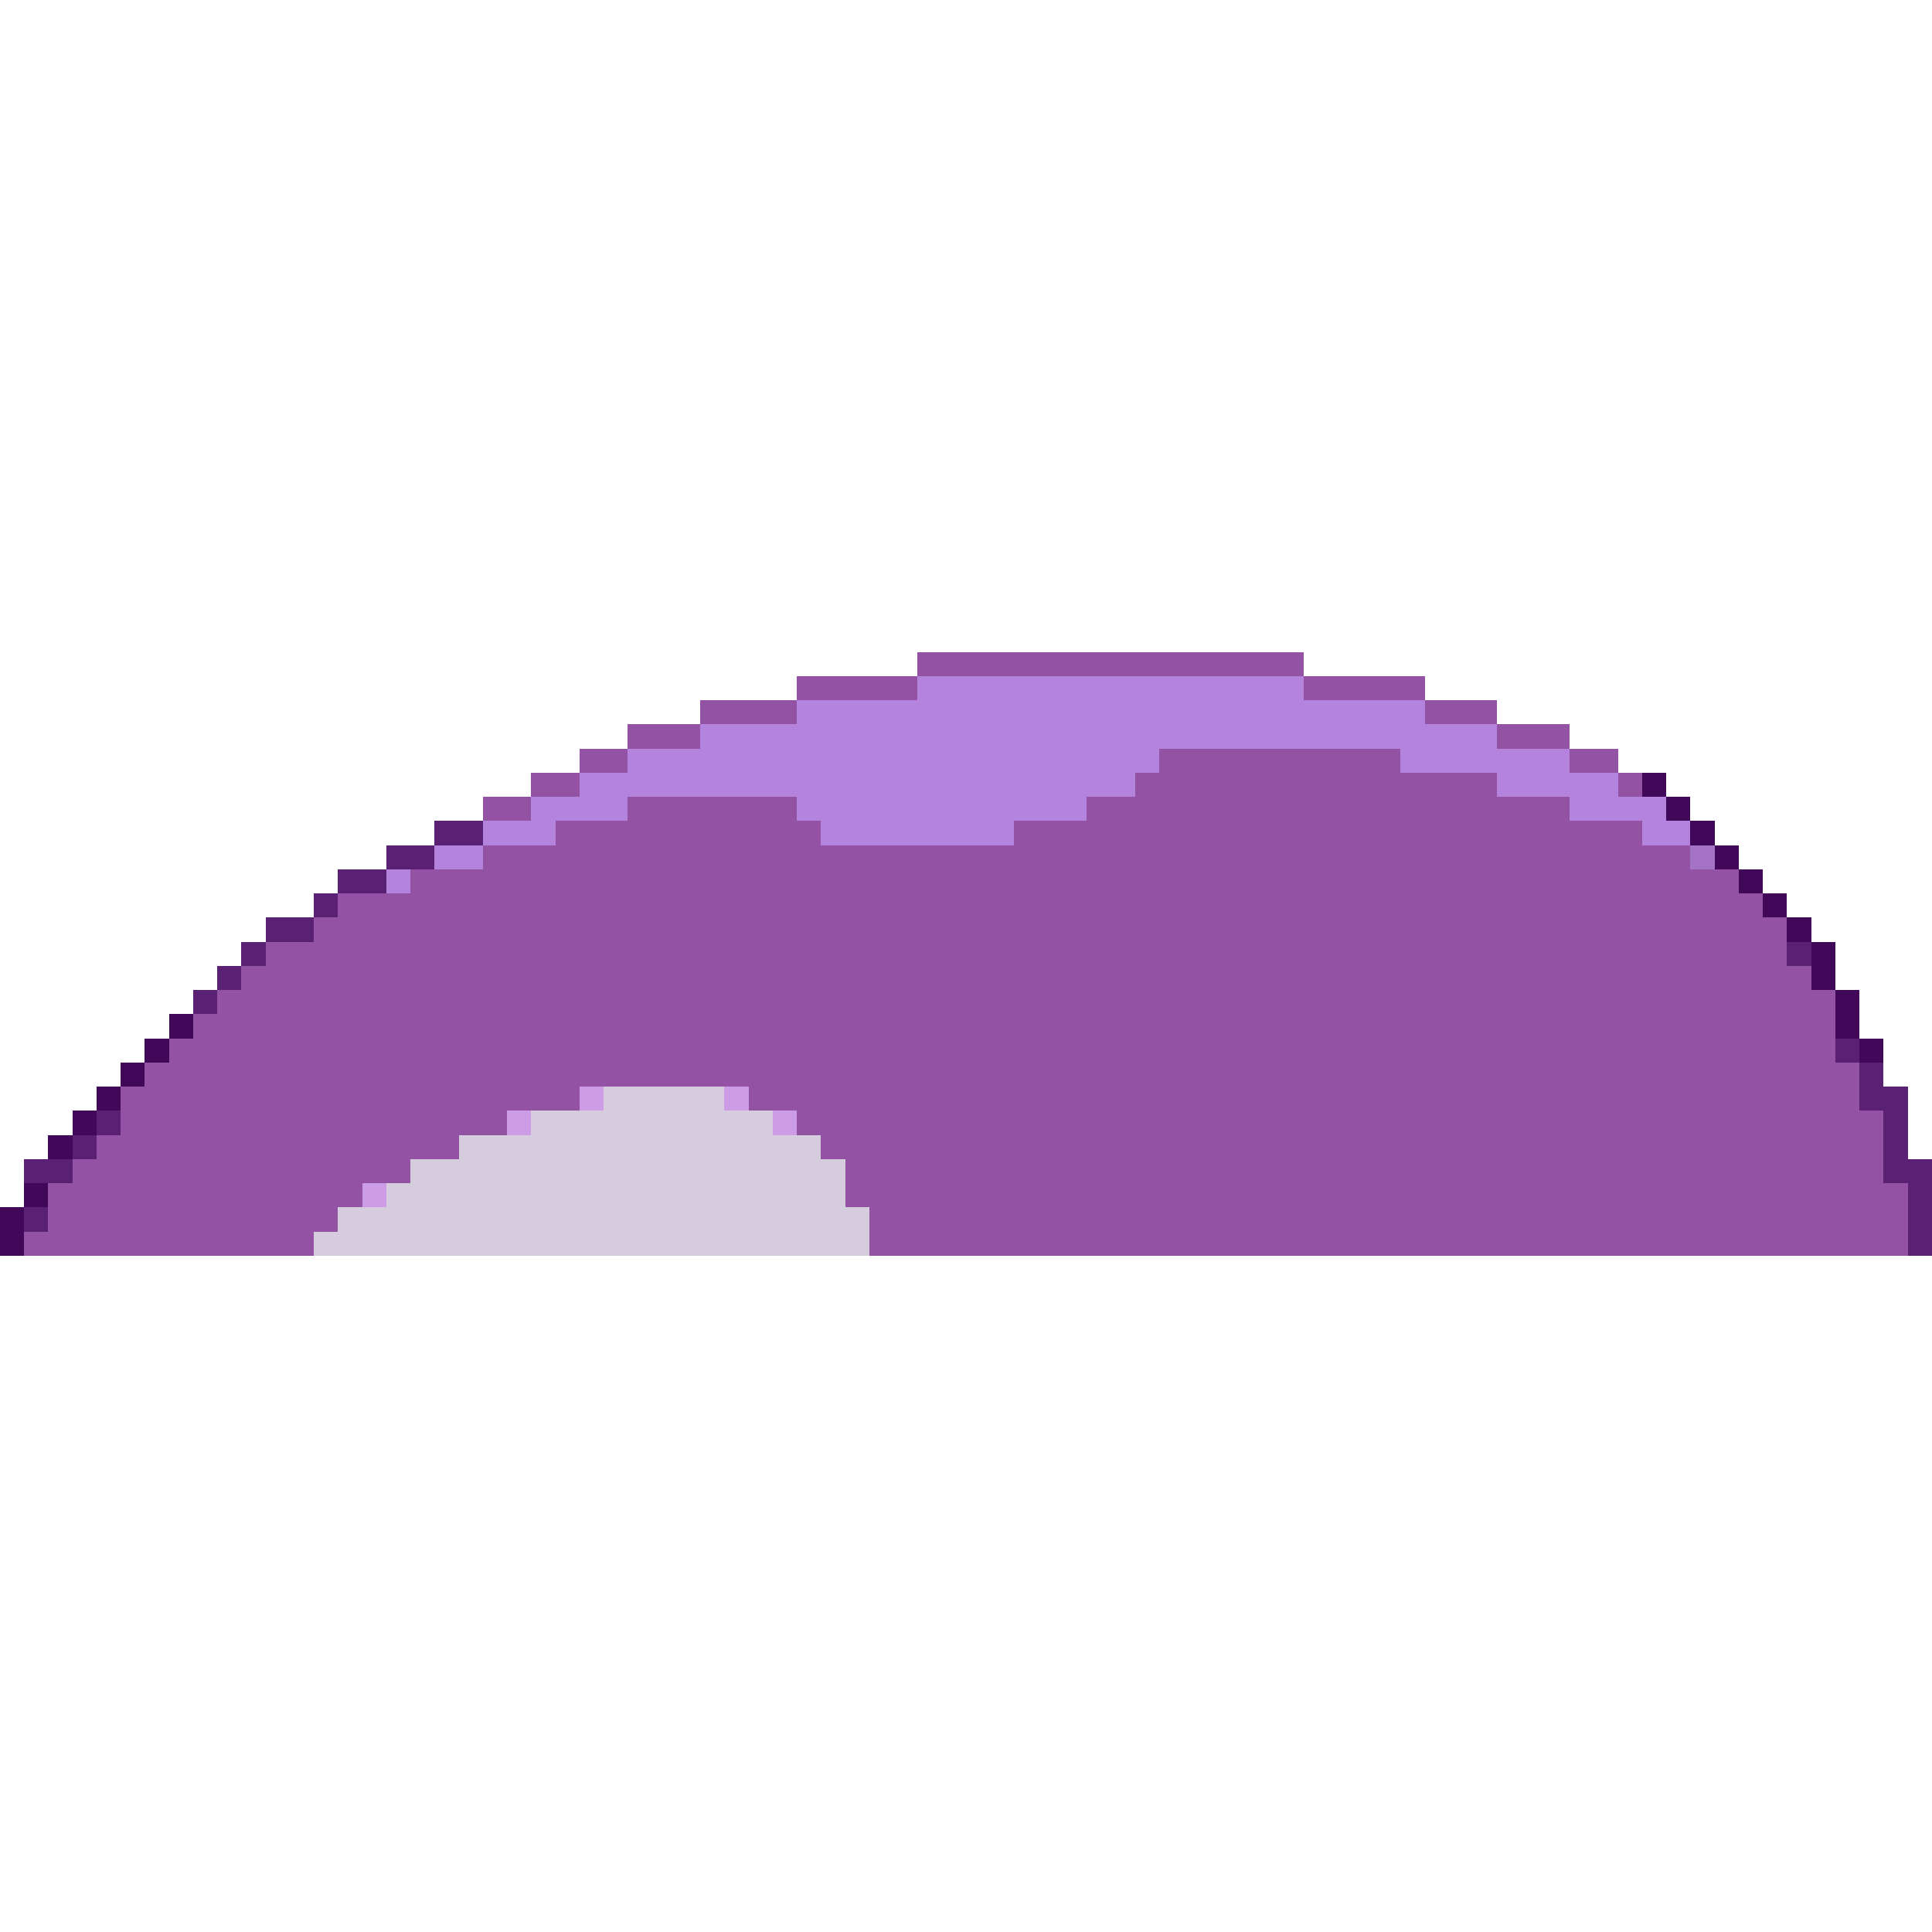 <svg xmlns="http://www.w3.org/2000/svg" viewBox="0 -0.5 80 80" shape-rendering="crispEdges">
<path stroke="#9452a4" d="M38 27h16M33 28h5M54 28h5M29 29h4M59 29h3M26 30h3M62 30h3M24 31h2M48 31h10M65 31h2M22 32h2M47 32h15M67 32h1M20 33h2M26 33h7M45 33h20M23 34h11M42 34h26M20 35h50M17 36h55M14 37h59M13 38h61M11 39h63M10 40h65M9 41h67M8 42h68M7 43h69M6 44h71M5 45h19M31 45h46M5 46h16M33 46h45M4 47h15M34 47h44M3 48h14M35 48h43M2 49h13M35 49h44M2 50h12M36 50h43M1 51h12M36 51h43" />
<path stroke="#b483de" d="M38 28h16M33 29h26M29 30h33M26 31h22M58 31h7M24 32h23M62 32h5M22 33h4M33 33h12M65 33h4M20 34h3M34 34h8M68 34h2M18 35h2M16 36h1" />
<path stroke="#41085a" d="M68 32h1M69 33h1M70 34h1M71 35h1M72 36h1M73 37h1M74 38h1M75 39h1M75 40h1M76 41h1M7 42h1M76 42h1M6 43h1M77 43h1M5 44h1M4 45h1M3 46h1M2 47h1M1 49h1M0 50h1M0 51h1" />
<path stroke="#5a2073" d="M18 34h2M16 35h2M14 36h2M13 37h1M11 38h2M10 39h1M74 39h1M9 40h1M8 41h1M76 43h1M77 44h1M77 45h2M4 46h1M78 46h1M3 47h1M78 47h1M1 48h2M78 48h2M79 49h1M1 50h1M79 50h1M79 51h1" />
<path stroke="#a473c5" d="M70 35h1" />
<path stroke="#cd9ce6" d="M24 45h1M30 45h1M21 46h1M32 46h1M15 49h1" />
<path stroke="#d5cdde" d="M25 45h5M22 46h10M19 47h15M17 48h18M16 49h19M14 50h22M13 51h23" />
</svg>